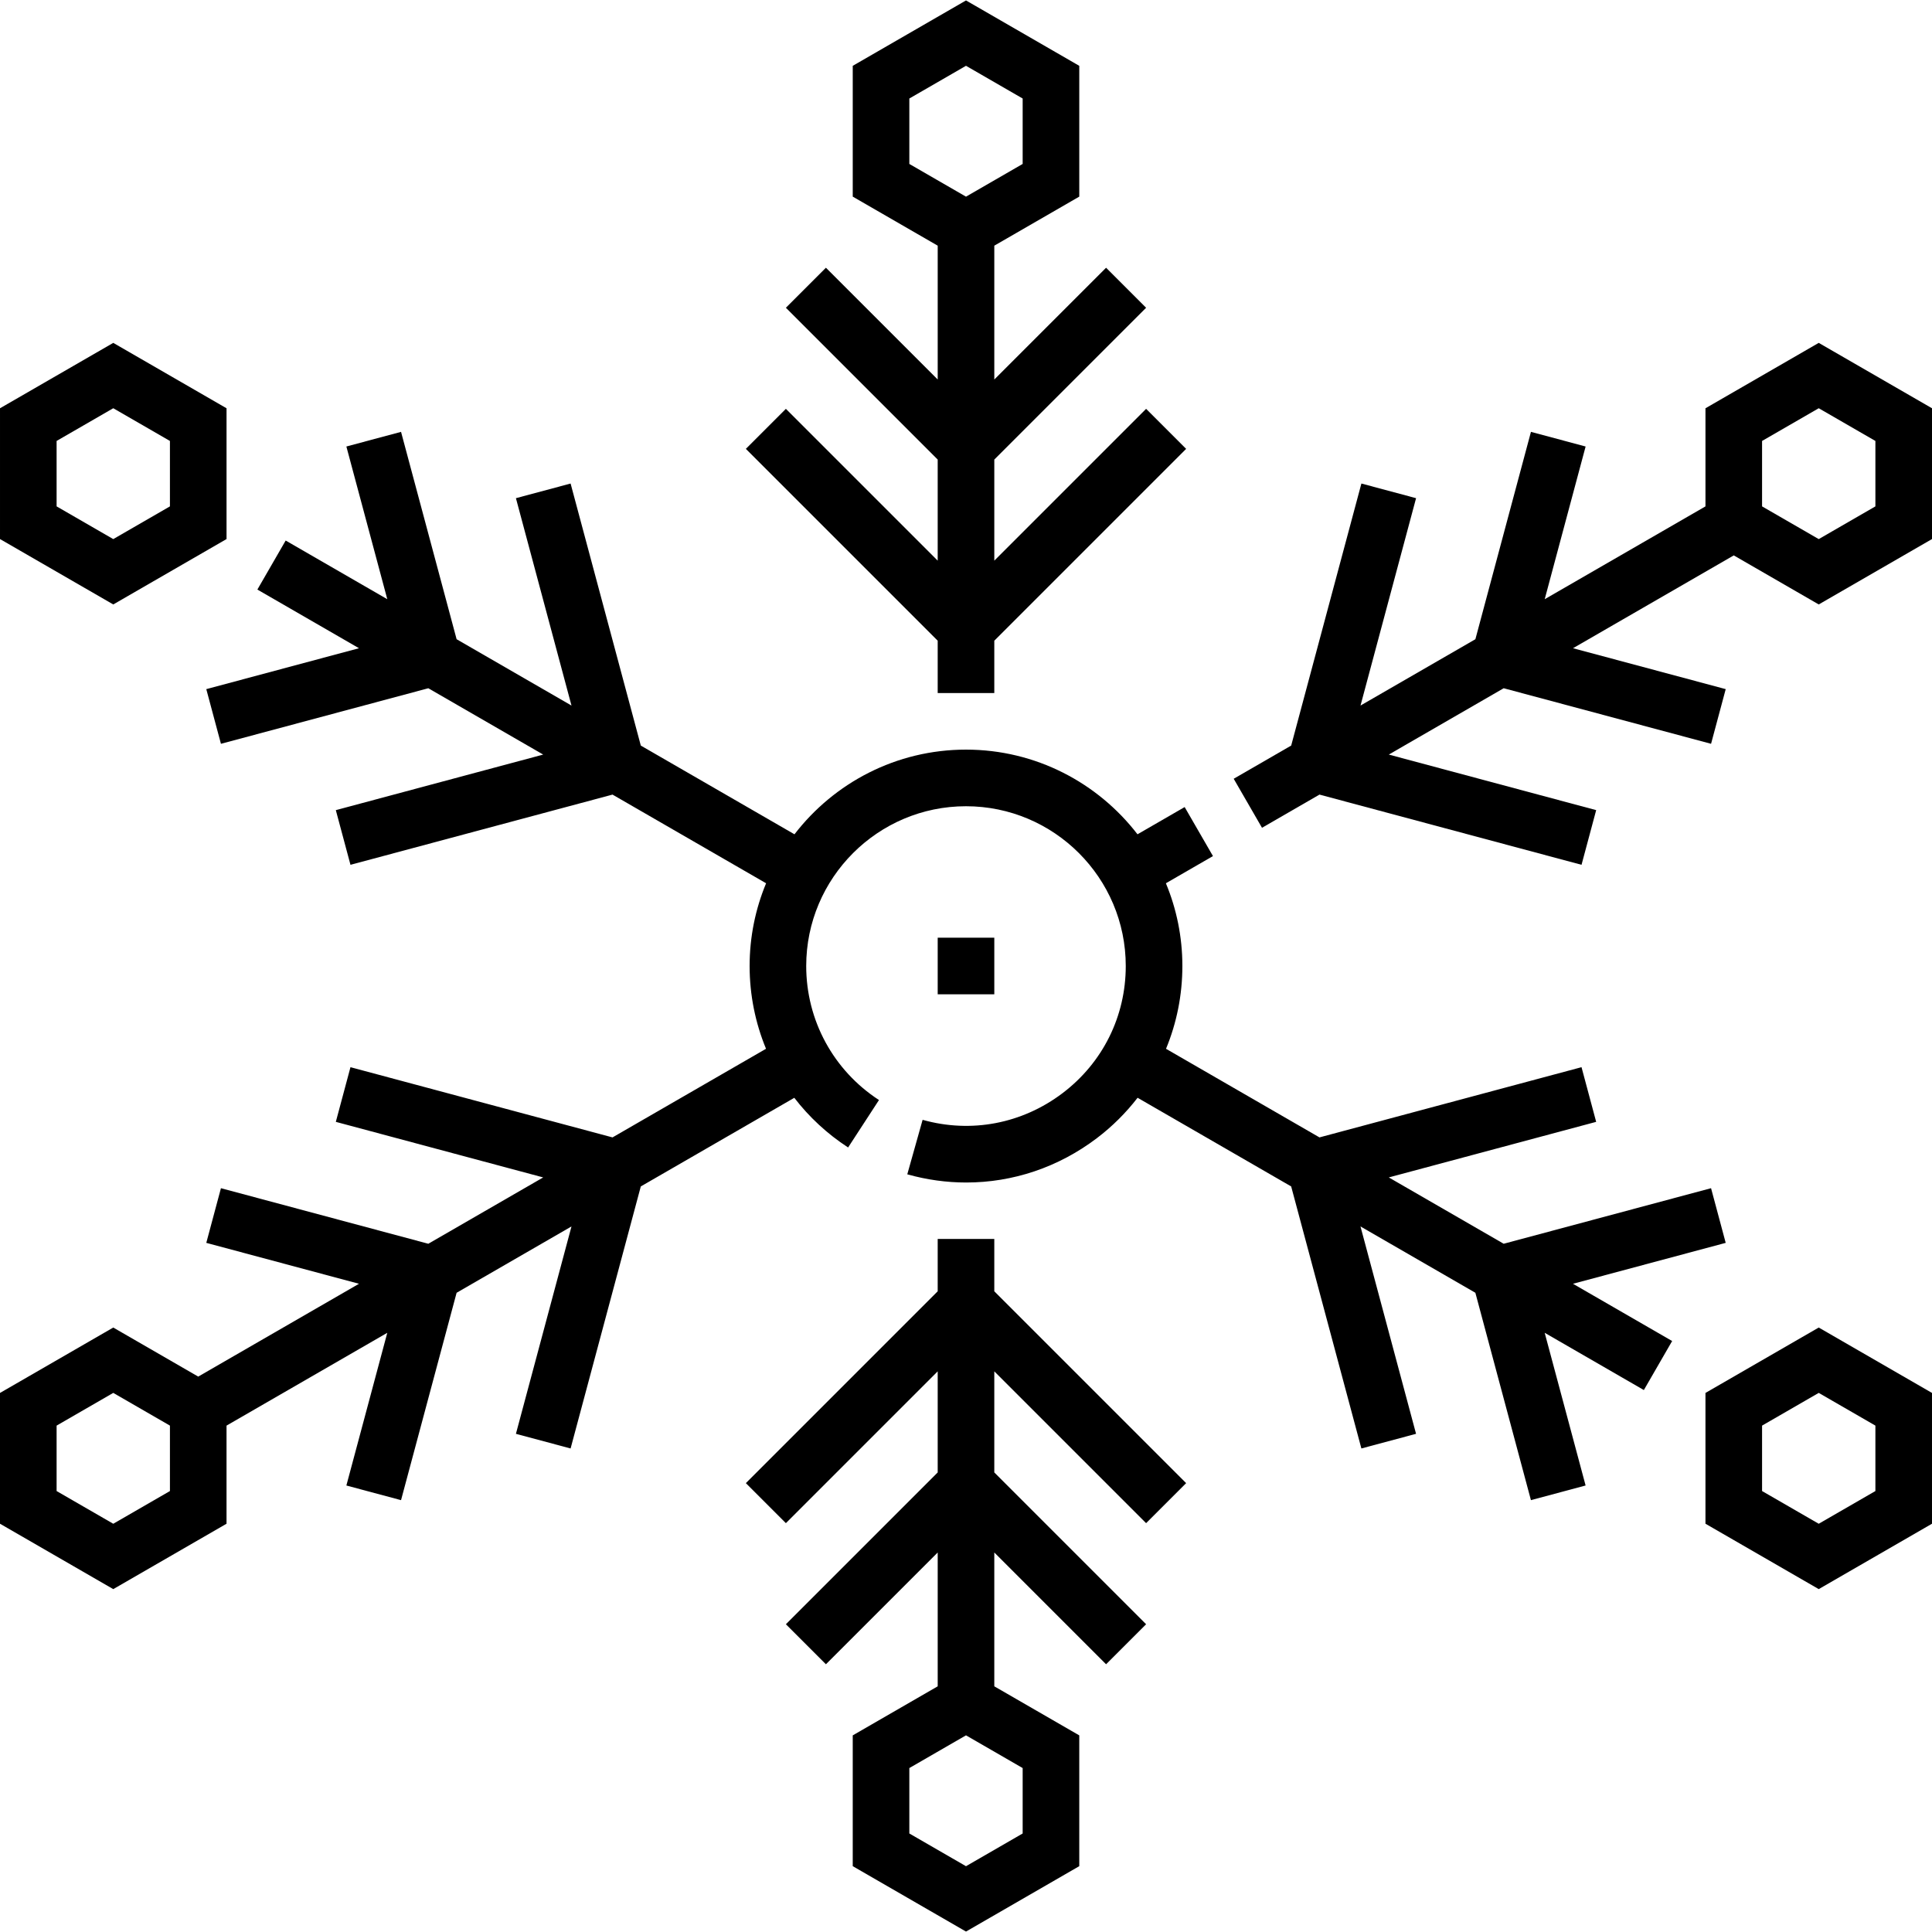<svg id="Capa_1" enable-background="new 0 0 511.999 511.999" height="512" viewBox="0 0 511.999 511.999" width="512" xmlns="http://www.w3.org/2000/svg"><g><path d="m248.499 183.658h15v-13.867l50.837-50.837-10.605-10.607-40.231 40.231v-26.788l40.229-40.229-10.605-10.607-29.624 29.623v-35.471l22.518-13v-34.66l-30.017-17.33-30.017 17.33v34.66l22.517 13v35.468l-29.623-29.623-10.608 10.608 40.229 40.229v26.788l-40.23-40.23-10.606 10.607 50.836 50.836zm-7.517-157.552 15.017-8.67 15.017 8.67v17.34l-15.017 8.67-15.017-8.67z"/><path d="m263.499 328.341h-15v13.868l-50.836 50.837 10.606 10.605 40.23-40.231v26.79l-40.229 40.23 10.606 10.605 29.623-29.623v35.47l-22.517 13v34.66l30.017 17.33 30.017-17.33v-34.66l-22.518-13v-35.47l29.623 29.624 10.607-10.605-40.23-40.23v-26.79l40.23 40.231 10.607-10.605-50.838-50.838v-13.868zm7.517 157.551-15.017 8.67-15.017-8.67v-17.34l15.017-8.67 15.017 8.67z"/><path d="m457.329 329.37-3.883-14.488-54.954 14.725-30.446-17.578 54.956-14.726-3.883-14.488-69.444 18.608-40.668-23.48c2.826-6.837 4.334-14.256 4.334-21.944 0-7.763-1.558-15.167-4.366-21.925l12.473-7.202-7.5-12.99-12.498 7.216c-10.493-13.632-26.959-22.44-45.452-22.44s-34.959 8.808-45.452 22.44l-40.724-23.512-18.607-69.444-14.488 3.883 14.725 54.955-30.445-17.578-14.725-54.955-14.488 3.883 10.843 40.466-26.929-15.548-7.5 12.99 26.929 15.548-40.466 10.843 3.882 14.488 54.954-14.725 30.446 17.578-54.956 14.726 3.883 14.488 69.444-18.608 40.699 23.498c-2.808 6.759-4.366 14.163-4.366 21.925 0 7.664 1.517 15.093 4.346 21.937l-40.68 23.487-69.443-18.609-3.883 14.488 54.956 14.726-30.446 17.578-54.954-14.725-3.882 14.488 40.466 10.843-42.604 24.598-22.516-13-30.017 17.331v34.66l30.016 17.33 30.017-17.33v-26.001l42.603-24.597-10.843 40.466 14.488 3.883 14.725-54.955 30.445-17.578-14.725 54.955 14.488 3.883 18.607-69.444 40.68-23.487c3.909 5.082 8.701 9.547 14.257 13.162l8.181-12.572c-12.075-7.857-19.284-21.135-19.284-35.517 0-23.348 18.995-42.342 42.342-42.342 23.348 0 42.342 18.994 42.342 42.342 0 13.349-6.105 25.63-16.752 33.695-10.707 8.11-24.223 10.687-37.085 7.069l-4.062 14.439c5.175 1.456 10.425 2.172 15.632 2.172 12.322-.001 24.39-4.012 34.571-11.725 4.141-3.136 7.755-6.757 10.832-10.734l40.698 23.497 18.607 69.443 14.488-3.883-14.725-54.954 30.445 17.577 14.725 54.955 14.488-3.883-10.843-40.466 26.279 15.173 7.5-12.99-26.279-15.173zm-412.295 65.771-15.017 8.67-15.017-8.67v-17.34l15.017-8.67 15.017 8.67z"/><path d="m451.965 369.141v34.66l30.017 17.33 30.017-17.33v-34.66l-30.017-17.33zm45.034 26-15.017 8.67-15.017-8.67v-17.34l15.017-8.67 15.017 8.67z"/><path d="m60.034 142.856v-34.66l-30.017-17.33-30.017 17.33v34.66l30.017 17.33zm-45.034-26 15.016-8.67 15.017 8.67v17.34l-15.017 8.67-15.016-8.67z"/><path d="m481.982 90.866-30.017 17.33v26.001l-42.604 24.598 10.843-40.466-14.488-3.883-14.725 54.955-30.445 17.577 14.725-54.954-14.488-3.883-18.607 69.443-15.235 8.796 7.5 12.99 15.234-8.795 69.444 18.608 3.883-14.488-54.956-14.726 30.446-17.578 54.954 14.725 3.883-14.488-40.467-10.843 42.604-24.598 22.516 13 30.017-17.33v-34.66zm15.017 43.33-15.017 8.67-15.017-8.67v-17.34l15.017-8.67 15.017 8.67z"/><path d="m248.5 248.499h15v15h-15z"/></g></svg>